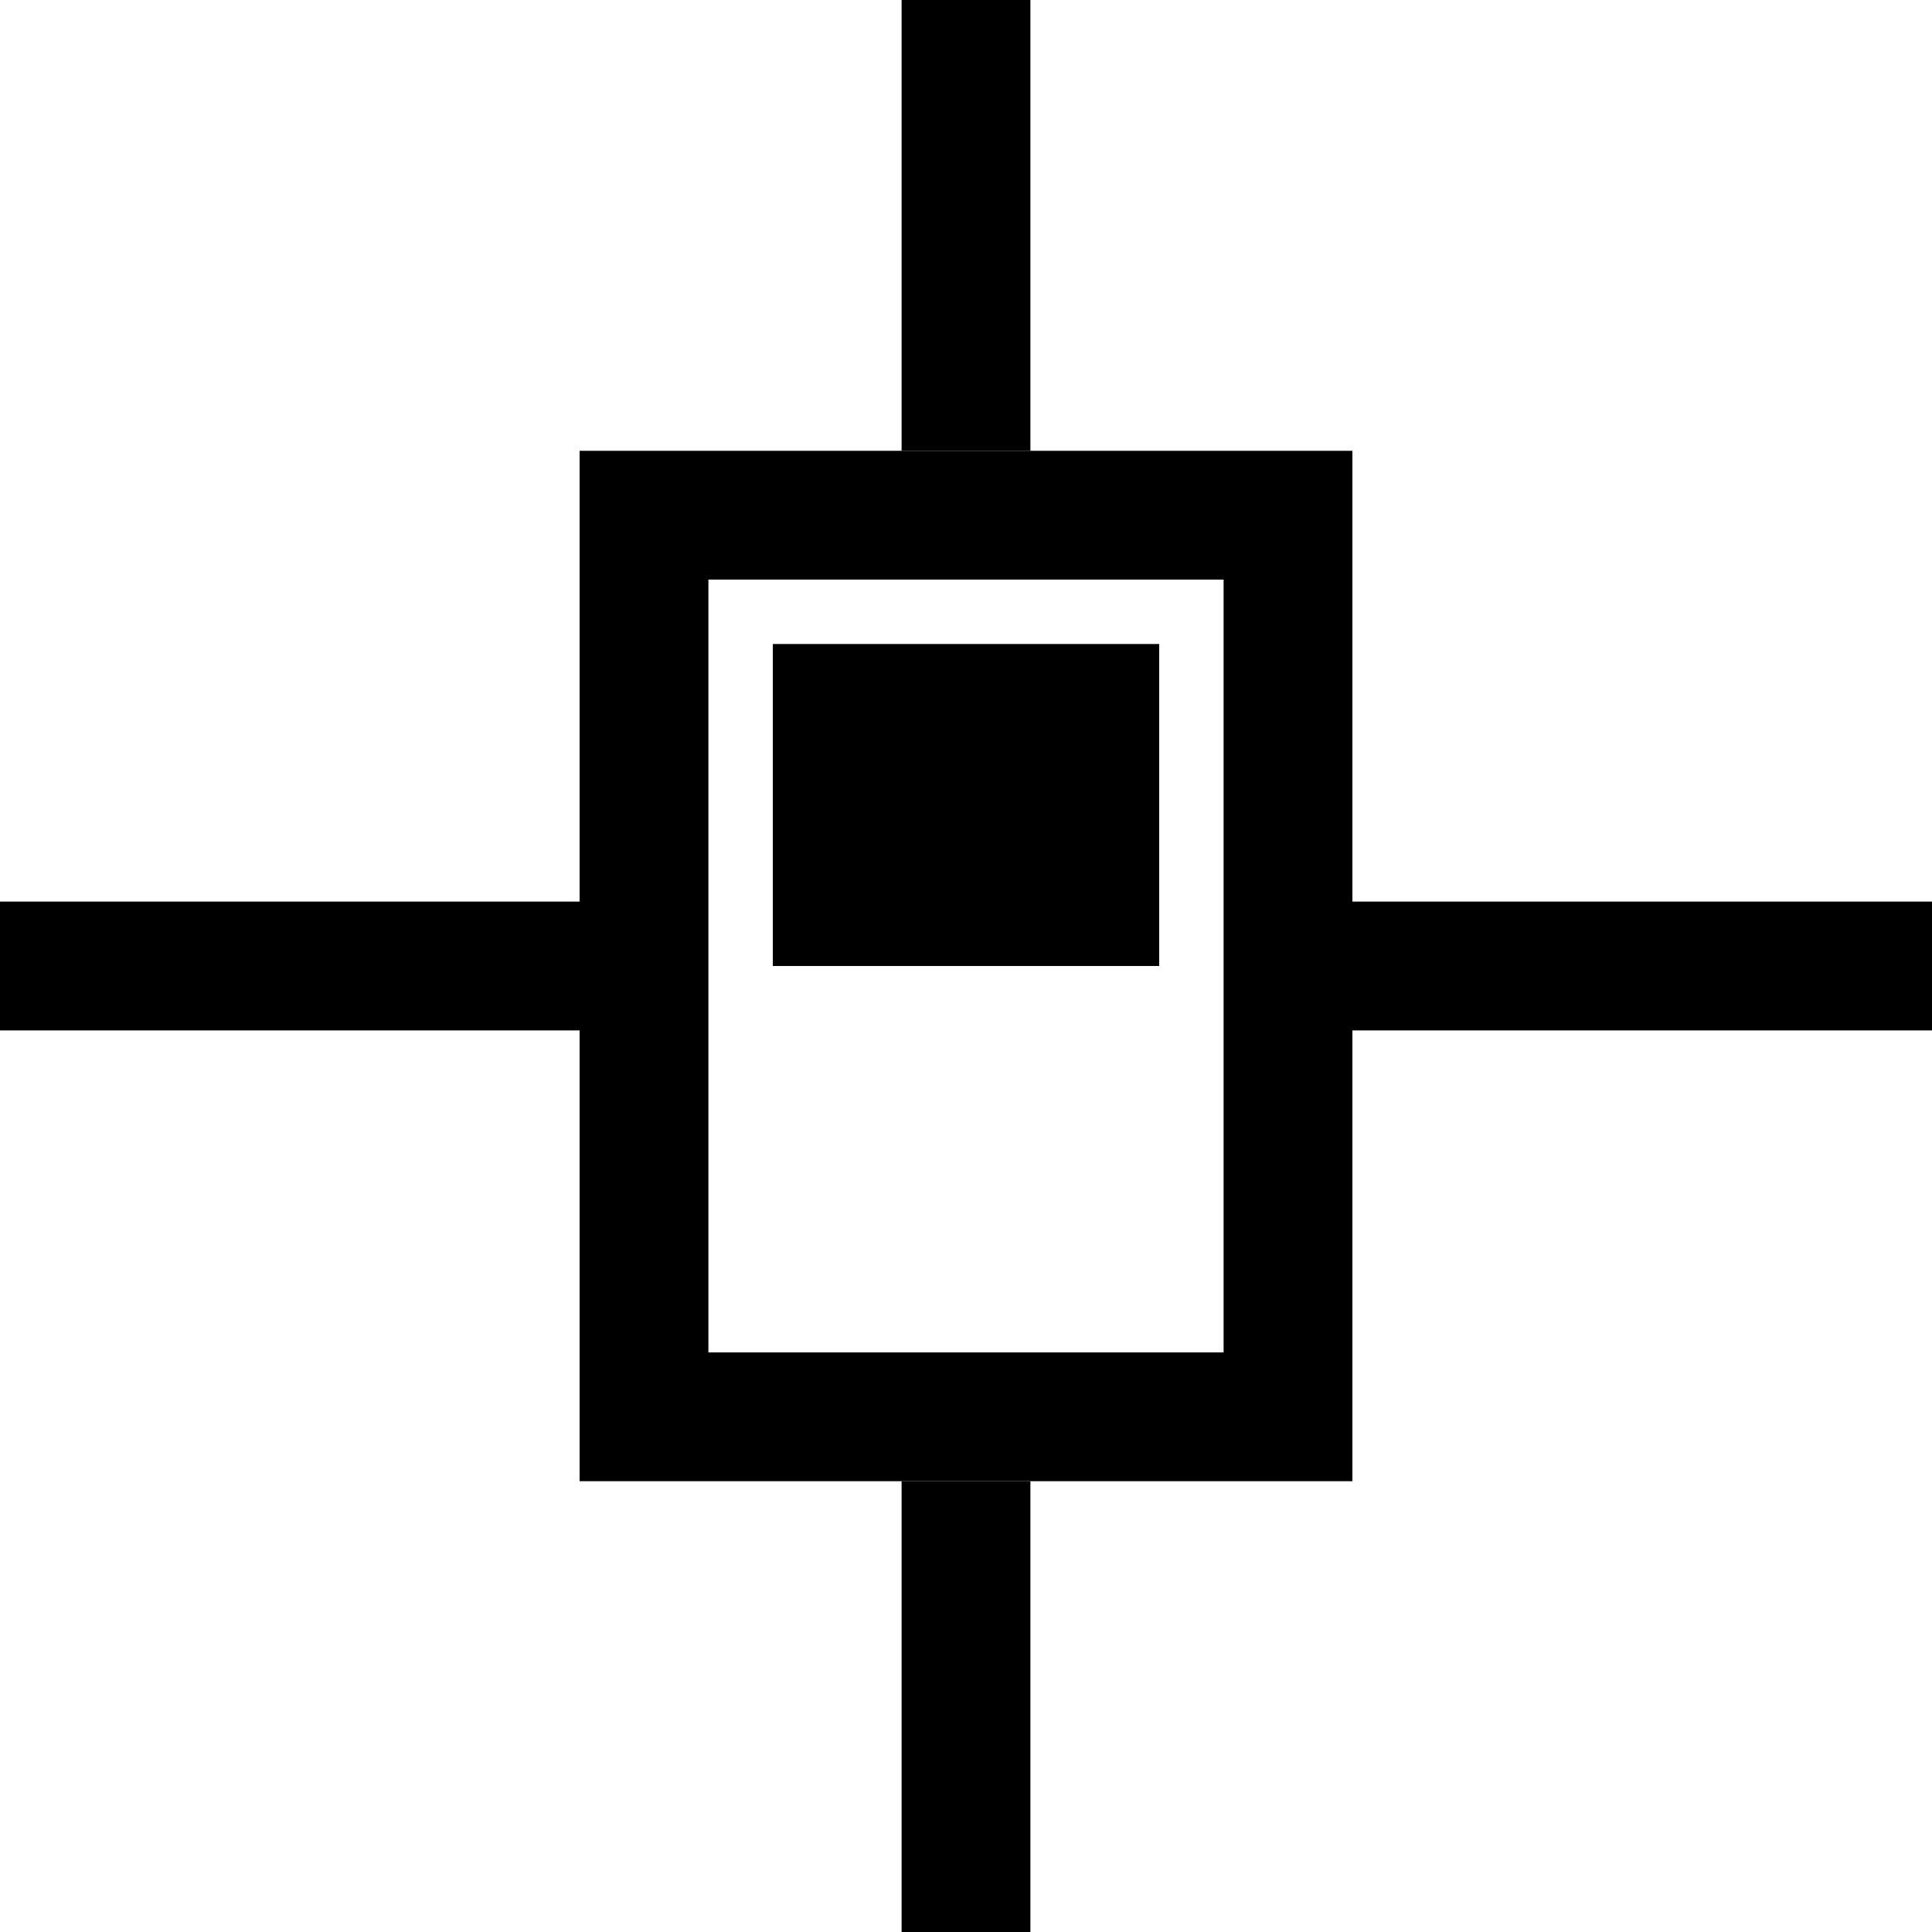 <?xml version="1.0" standalone="no"?><!DOCTYPE svg PUBLIC "-//W3C//DTD SVG 1.1//EN" "http://www.w3.org/Graphics/SVG/1.1/DTD/svg11.dtd"><svg t="1706694913271" class="icon" viewBox="0 0 1024 1024" version="1.1" xmlns="http://www.w3.org/2000/svg" p-id="56706" xmlns:xlink="http://www.w3.org/1999/xlink" width="32" height="32"><path d="M307.2 238.933v546.133h409.6V238.933z m341.333 477.867H375.467V307.2h273.067z" p-id="56707"></path><path d="M409.6 341.333h204.8v170.667H409.6z" p-id="56708"></path><path d="M477.867 0v238.933h68.267V0z m0 1024h68.267V785.067h-68.267z" p-id="56709"></path><path d="M716.8 477.867v68.267h307.2v-68.267zM0 546.133h307.2v-68.267H0z" p-id="56710"></path></svg>